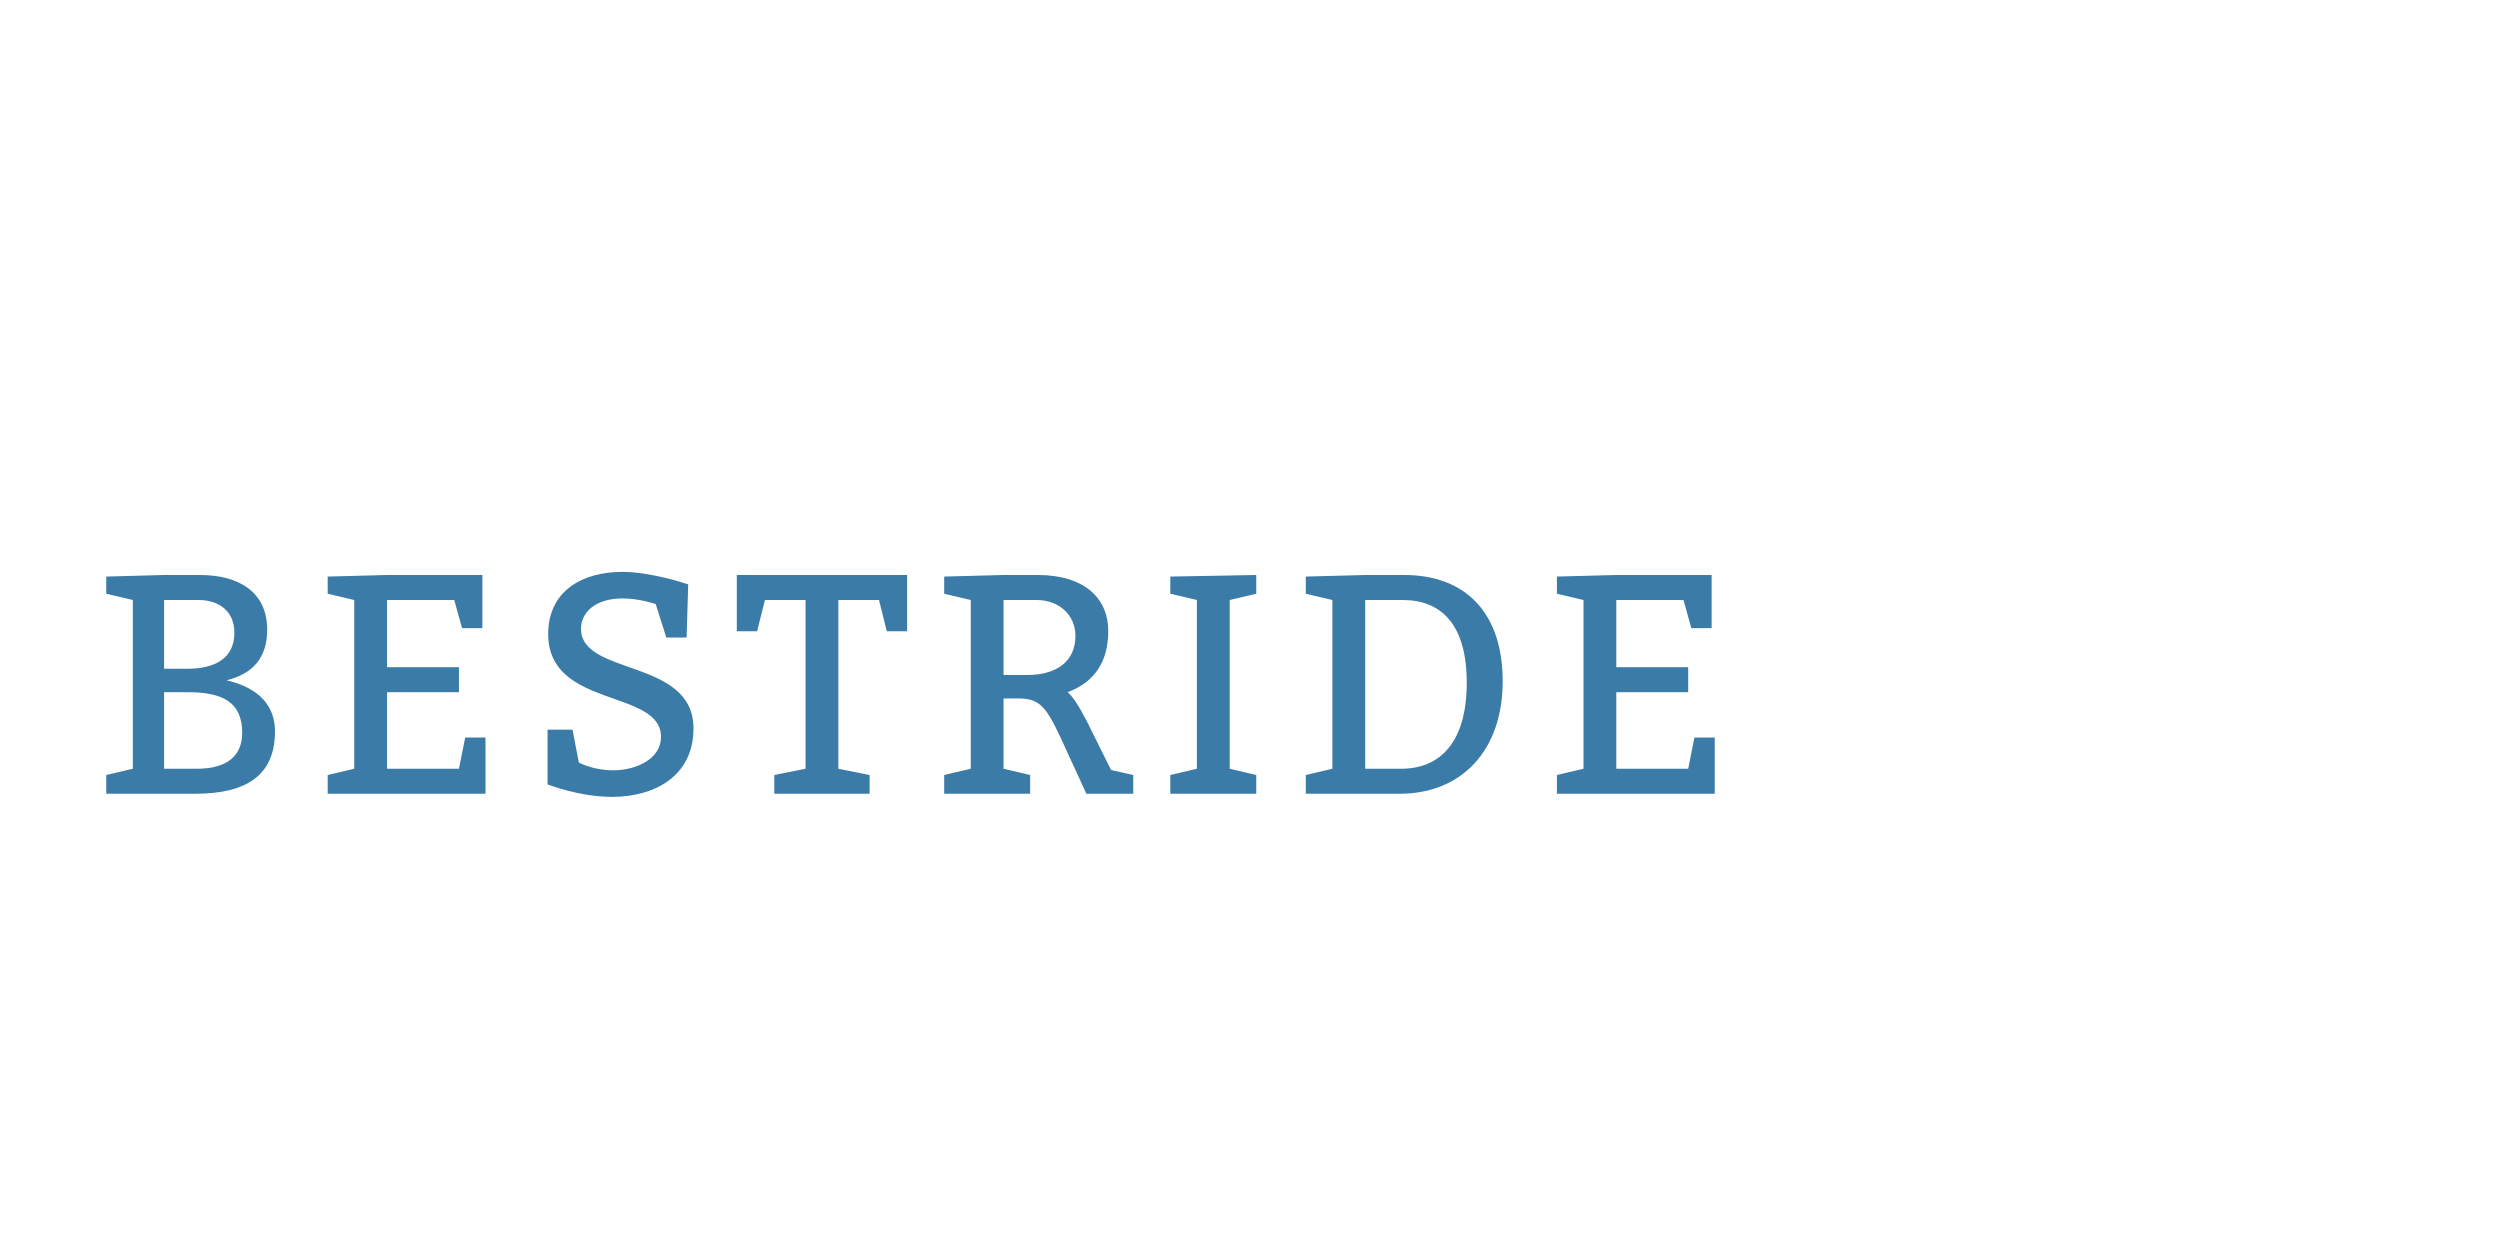 <?xml version="1.0"?>
<svg version="1.1" xmlns="http://www.w3.org/2000/svg" width="400" height="200" style="border: dashed 2px #aaa"><path fill="#3b7ba8" d="M21.25,123l0-27l-4.25-1l0-2.75l9.25-0.25l5.75,0c6.25,0,10.75,2.75,10.75,8.75c0,4.5-2.3,7.05-6.5,8.1c5.25,1.2,7.75,4.15,7.75,8.15c0,7-4.5,10-12.75,10l-14.25,0l0-3z M26.25,107l3.75,0c4.5,0,7.5-1.75,7.5-5.75c0-3.5-2.5-5.25-5.75-5.25l-5.5,0l0,11z M26.25,123l5.25,0c4.75,0,7.25-2,7.25-5.75c0-5-3.25-6.5-8.75-6.5l-3.75,0l0,12.25z M61.93,106.75l11.5,0l0,4l-11.5,0l0,12.25l11.5,0l1-5l3.25,0l0,9l-25.25,0l0-3l4.25-1l0-27l-4.25-1l0-2.75l9.5-0.25l15.25,0l0,8.5l-3.25,0l-1.25-4.5l-10.75,0l0,10.75z M91.61,116.75l1,5.25s2.25,1.25,5.5,1.25c3.65,0,7.65-1.8,7.65-5.35c0-7.7-18.05-4.5-18.05-16.45c0-7,5.6-9.95,11.85-9.95c4.75,0,10.55,2,10.55,2l-0.25,8.5l-3.25,0l-1.7-5.35s-2.55-0.9-5.3-0.9c-4.5,0-6.65,2.35-6.65,4.85c0,7.6,18,4.7,18,15.95c0,7.5-6.05,10.95-13.05,10.95c-5.25,0-10.3-2-10.3-2l0-8.75l4,0z M123.89,127l0-3l5-1l0-27l-6.5,0l-1.25,5l-3.25,0l0-9l27.25,0l0,9l-3.25,0l-1.25-5l-6.5,0l0,27l5,1l0,3l-15.25,0z M155.32,123l0-27l-4.25-1l0-2.75l9.5-0.25l5.5,0c7.05,0,11.25,3.4,11.25,9c0,4.85-2.2,8.15-6.5,9.75c0.8,0.7,1.7,2,3,4.5l3.95,7.95l3.55,0.8l0,3l-7.5,0l-4.25-9.25c-2.35-5-3.45-6-6.75-6l-2.25,0l0,11.25l4.25,1l0,3l-13.75,0l0-3z M160.57,108l3.75,0c4.9,0,7.75-2.3,7.75-6.25c0-3.35-2.6-5.75-6.25-5.75l-5.25,0l0,12z M187.25,127l0-3l4.25-1l0-27l-4.25-1l0-2.75l13.75-0.25l0,3l-4.25,1l0,27l4.25,1l0,3l-13.75,0z M213.18,123l0-27l-4.25-1l0-2.75l9.5-0.25l6.25,0c9.75,0,15.75,6,15.75,17s-6.5,18-16.5,18l-15,0l0-3z M218.43,123l5.75,0c6.25,0,10.5-4.25,10.5-13.75c0-9.25-4-13.25-10.25-13.25l-6,0l0,27z M258.61,106.75l11.5,0l0,4l-11.5,0l0,12.25l11.5,0l1-5l3.25,0l0,9l-25.25,0l0-3l4.25-1l0-27l-4.25-1l0-2.75l9.5-0.25l15.25,0l0,8.5l-3.25,0l-1.25-4.5l-10.75,0l0,10.75z"/><path fill="#" d=""/></svg>
